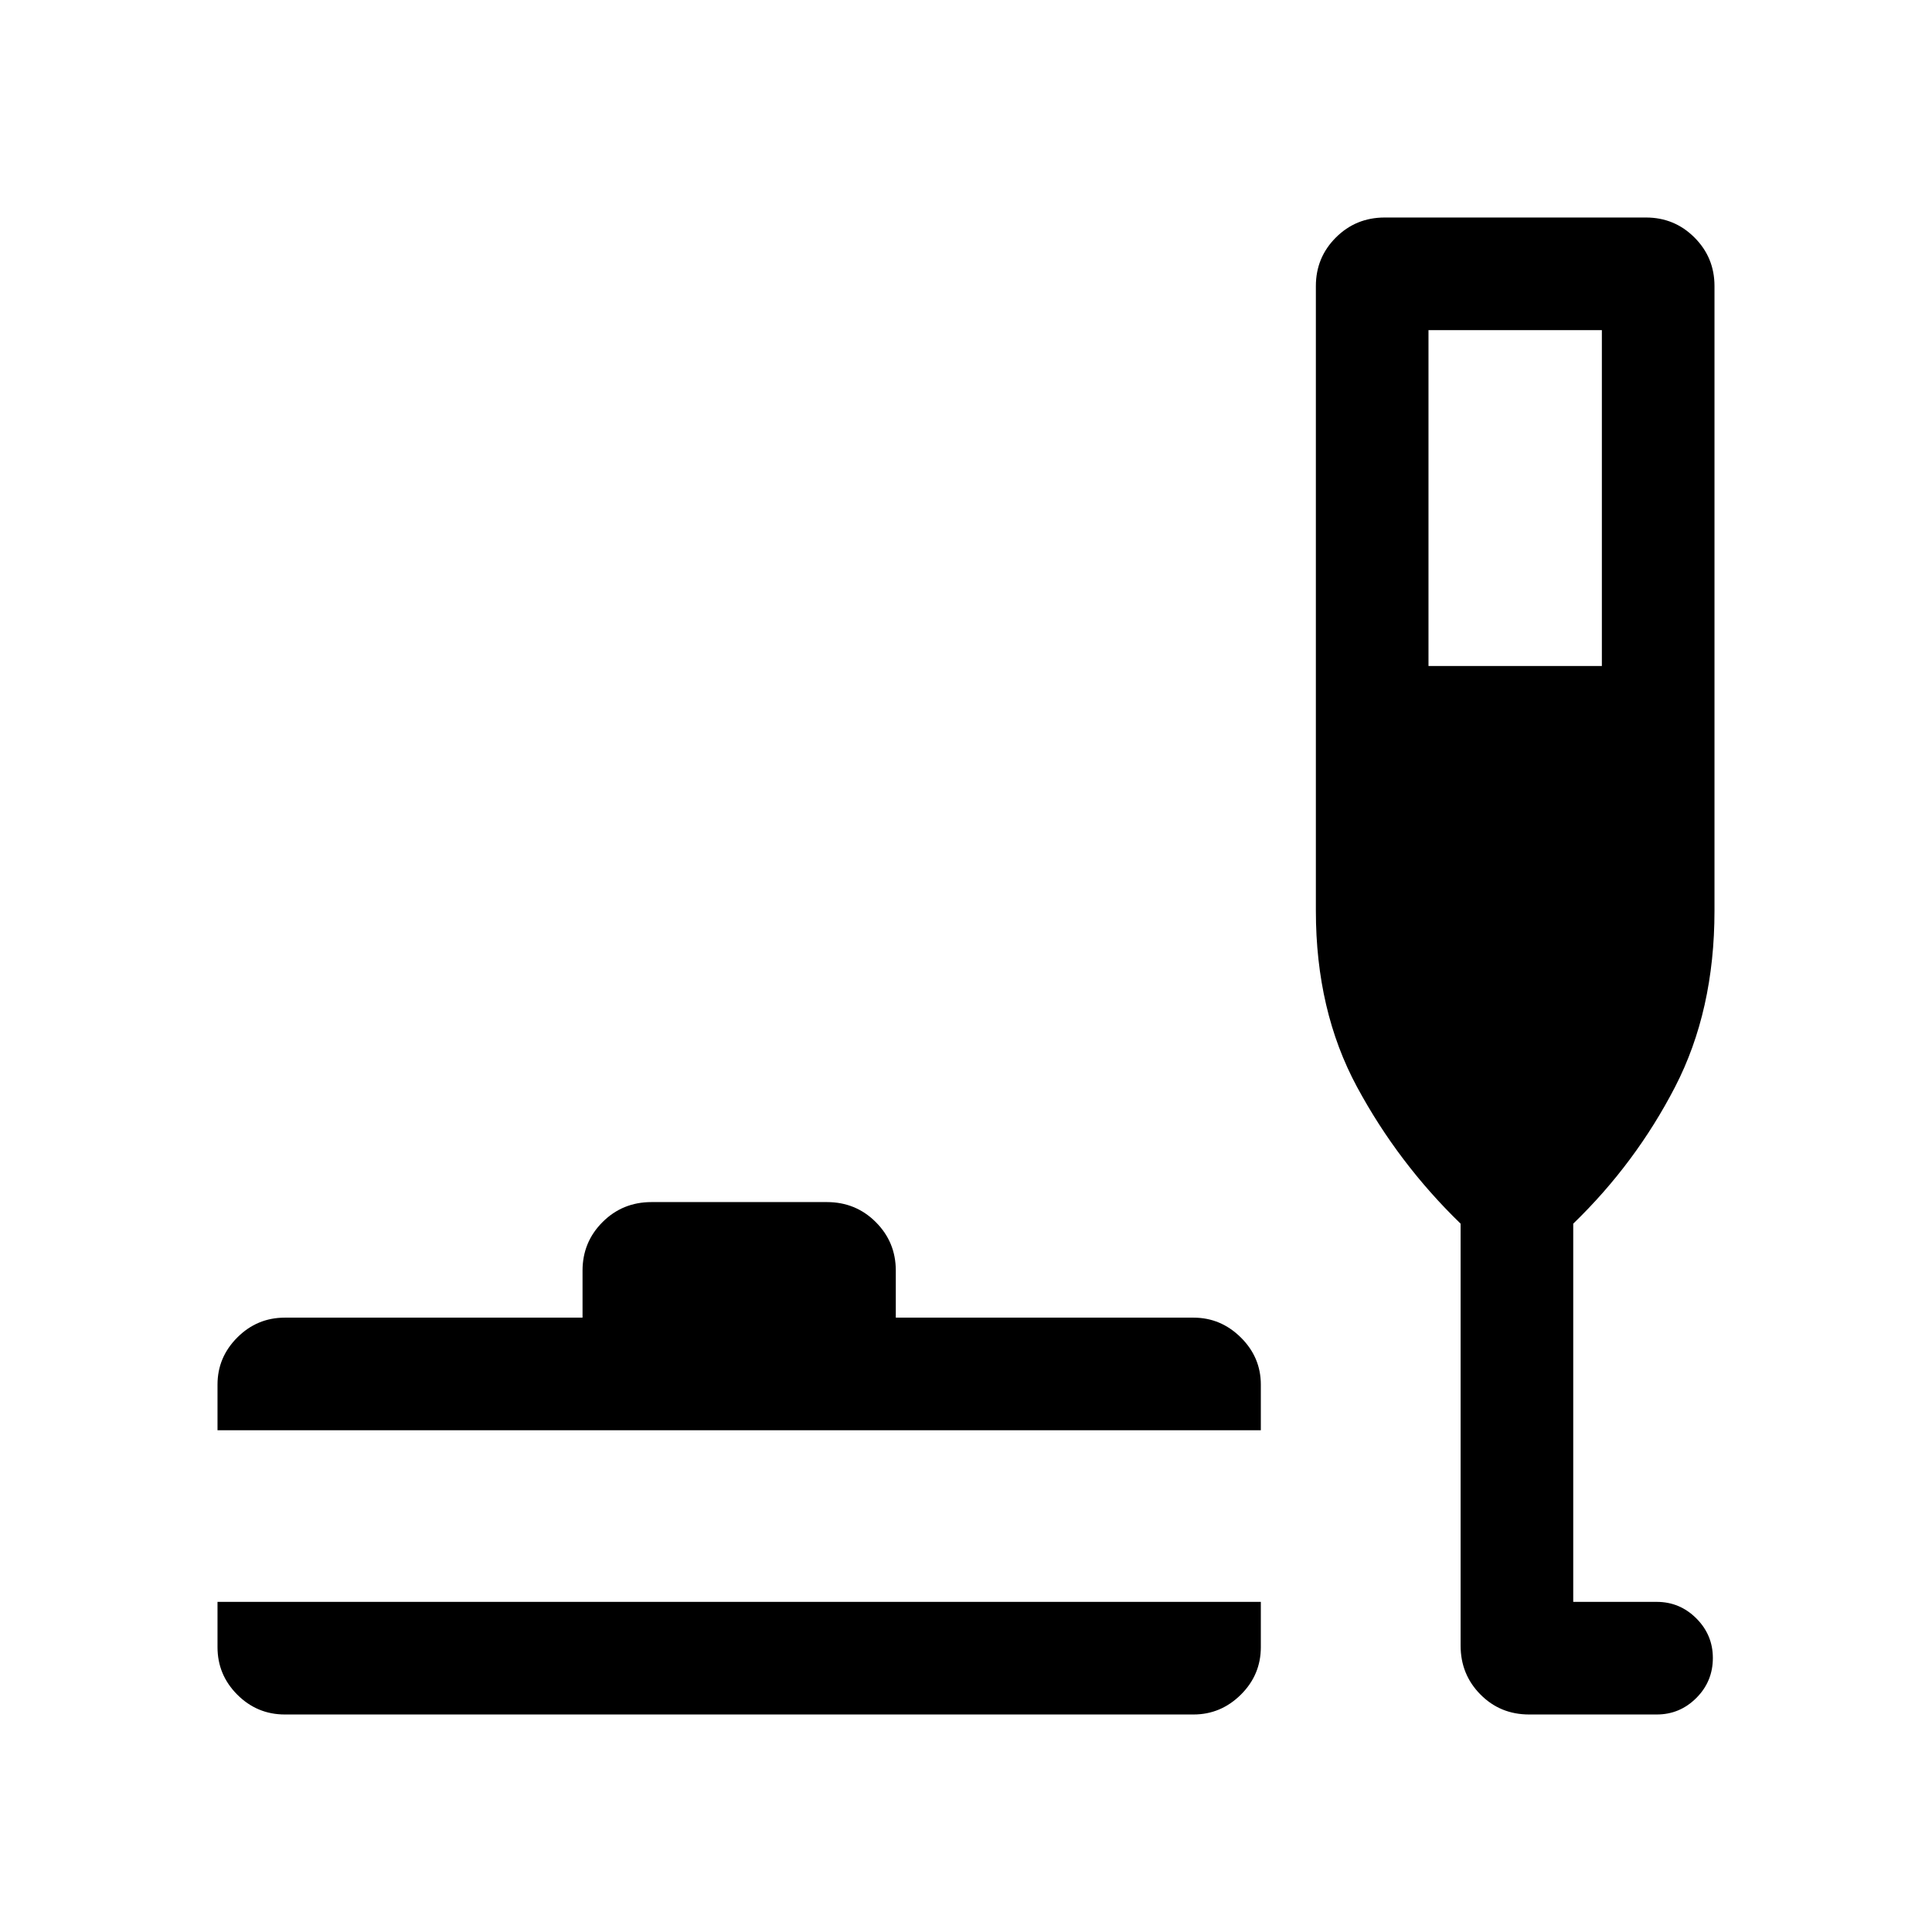 <svg xmlns="http://www.w3.org/2000/svg" height="24" viewBox="0 -960 960 960" width="24"><path d="M108.08-164.04H626.5v22.5q0 13.77-9.94 23.62-9.95 9.84-23.52 9.84h-451.5q-13.77 0-23.62-9.84-9.84-9.85-9.84-23.62v-22.5Zm0-85.27V-272q0-13.58 9.84-23.42 9.85-9.85 23.62-9.85h147.92v-23.38q0-14.16 9.94-24.1 9.95-9.94 24.29-9.94h87.2q14.34 0 24.28 9.94 9.95 9.94 9.95 24.1v23.38h147.92q13.57 0 23.52 9.85 9.94 9.84 9.94 23.42v22.69H108.08Zm617.69-102.65q-31.04-30.08-51.48-67.96-20.44-37.89-20.44-87.5v-310.46q0-14.16 9.94-24.1 9.94-9.94 24.29-9.94h129.8q14.16 0 24.1 9.94 9.94 9.94 9.94 24.1v310.46q0 49.61-19.61 87.55-19.62 37.95-50.58 67.91v187.92h41.5q11.46 0 19.67 8.21t8.21 19.68q0 11.65-8.21 19.86-8.21 8.21-19.67 8.21h-63.42q-14.35 0-24.19-9.94-9.85-9.94-9.85-24.29v-209.65Zm-15.96-277.12h86.15v-166.88h-86.15v166.88Z"/></svg>